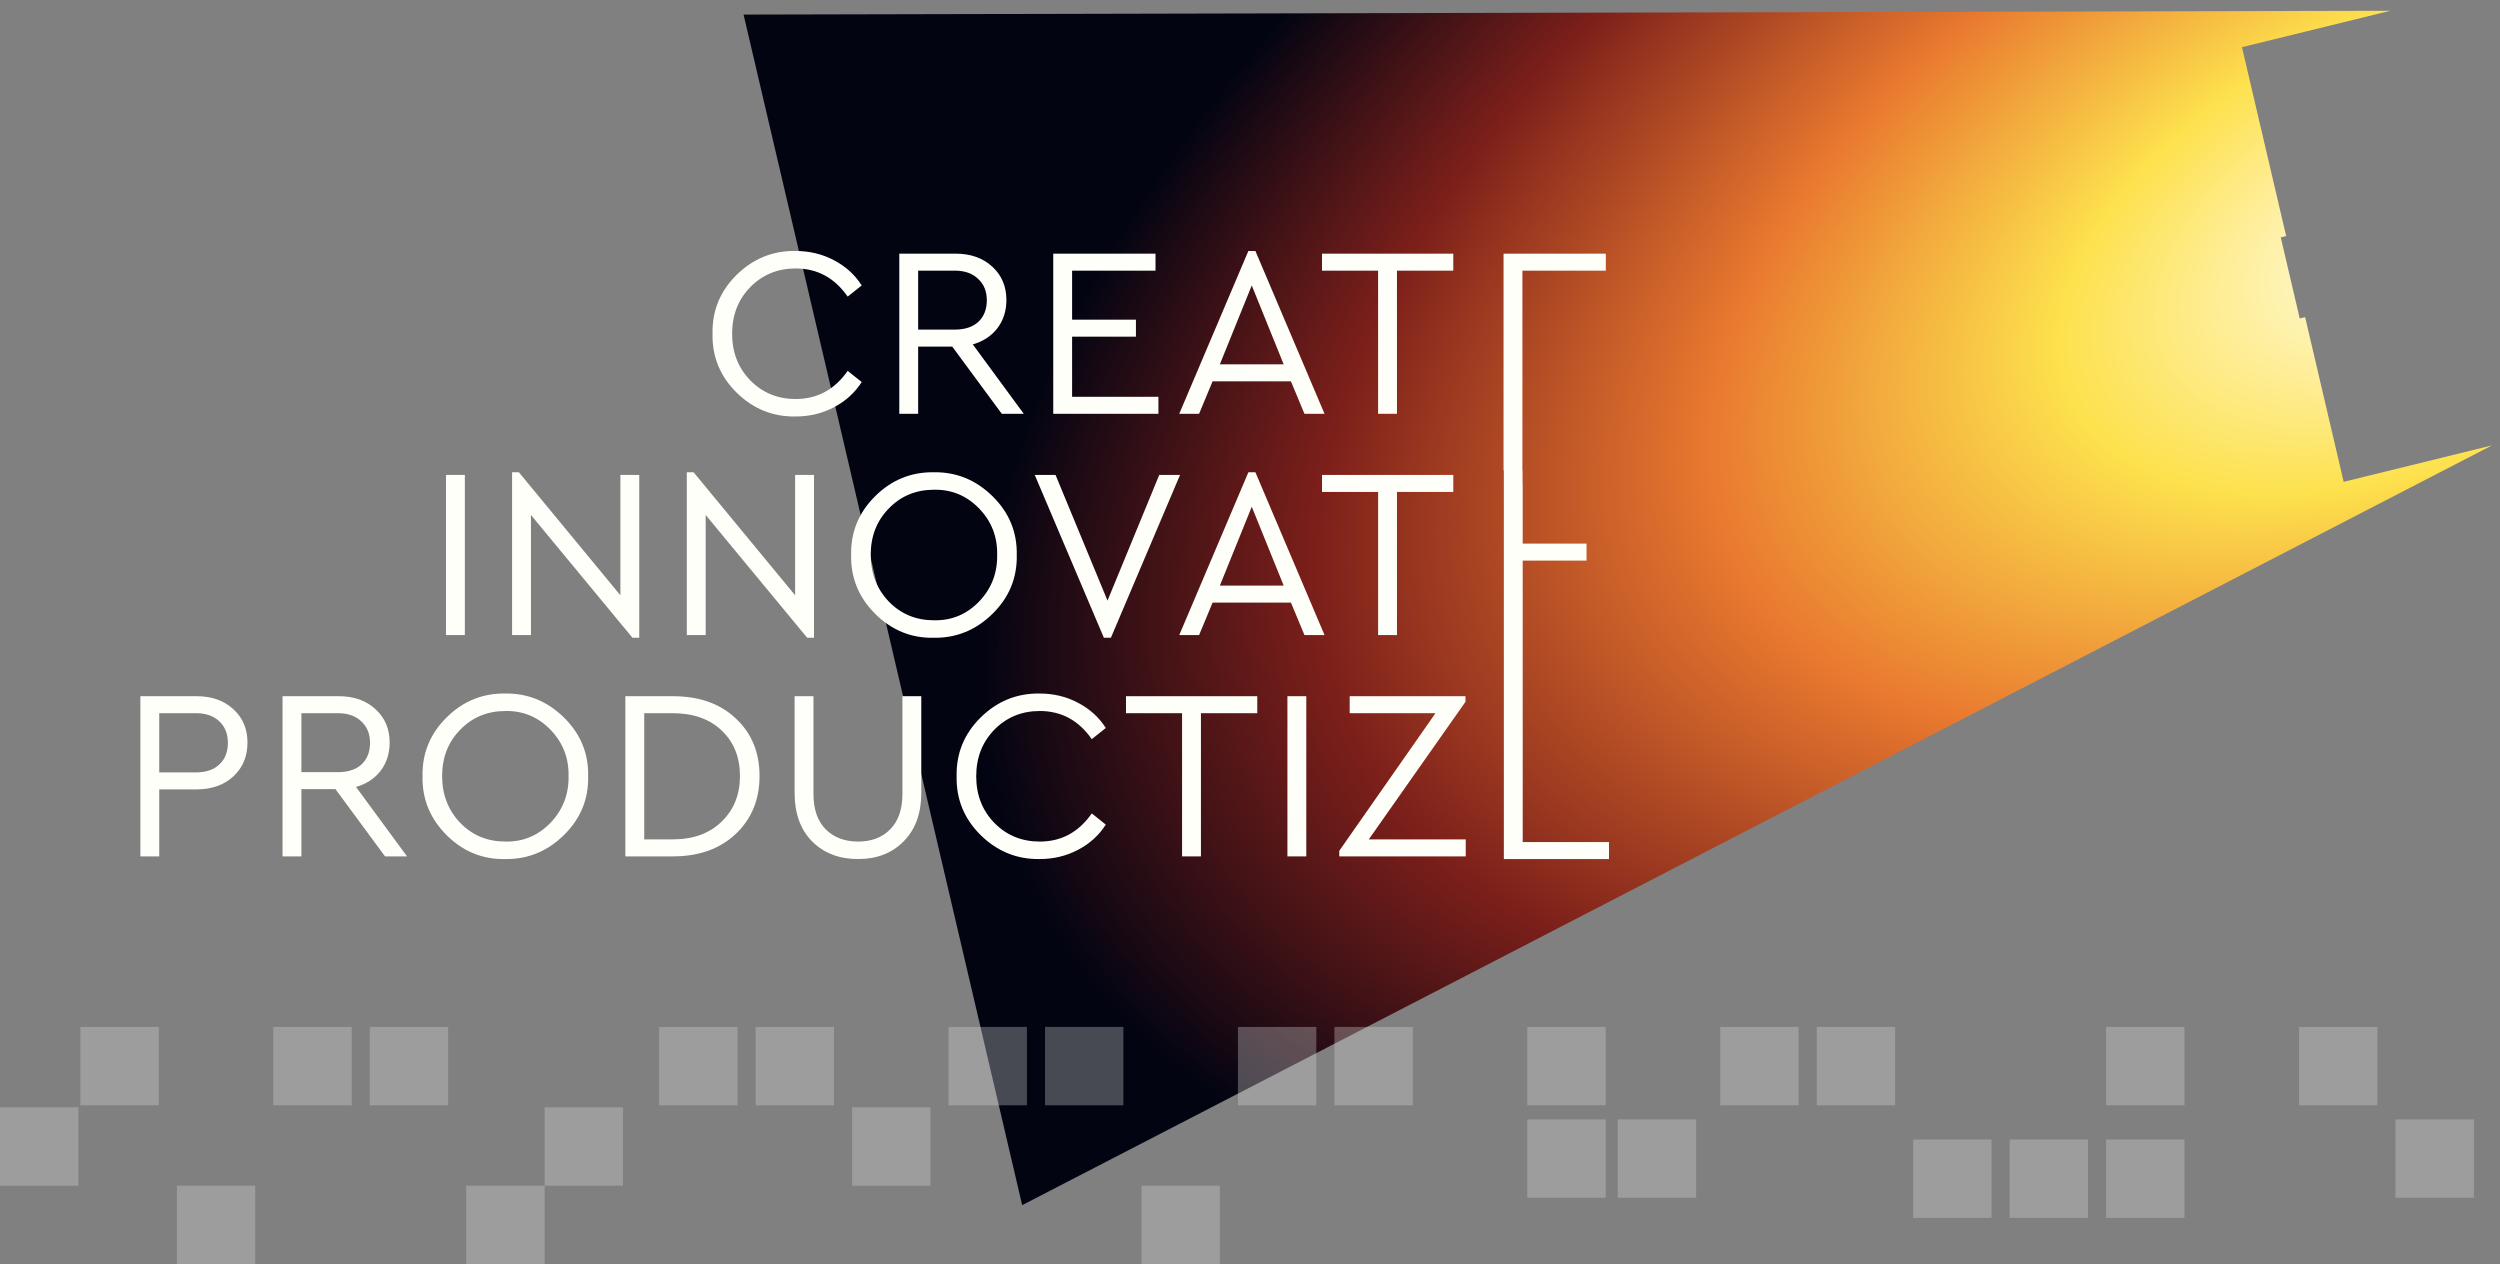 <svg width="1244" height="629" viewBox="0 0 1244 629" fill="none" xmlns="http://www.w3.org/2000/svg">
<rect x="0" y="0" width="1244" height="629" fill="#808080" stroke="none"/>
<path d="M1189.42 5.351L370 7.259L508.632 599.683L1240.02 221.625L1166.21 239.749L1147.03 157.803L1144.35 158.462L1134.9 118.116L1137.59 117.456L1115.6 23.48L1189.42 5.356L1189.42 5.351Z" fill="url(#paint0_radial_28_62)"/>
<path d="M354.555 166.065C354.315 154.713 358.285 144.971 366.464 136.841C374.725 128.71 384.509 124.724 395.817 124.885C402.796 124.885 409.171 126.415 414.945 129.474C420.799 132.534 425.412 136.72 428.781 142.034L421.802 147.589C415.307 138.25 406.684 133.58 395.937 133.58C386.957 133.58 379.417 136.68 373.321 142.879C367.307 149.078 364.298 156.807 364.298 166.066C364.298 175.325 367.307 183.053 373.321 189.253C379.417 195.452 386.957 198.552 395.937 198.552C406.684 198.552 415.307 193.882 421.802 184.543L428.781 190.099C425.412 195.412 420.799 199.599 414.945 202.658C409.171 205.717 402.796 207.247 395.817 207.247C384.509 207.408 374.725 203.423 366.464 195.291C358.285 187.16 354.315 177.418 354.555 166.068V166.065ZM509.446 205.917H498.5L473.838 172.465H456.876V205.917H447.492V126.214H475.402C483.02 126.214 489.156 128.388 493.807 132.735C498.46 137.002 500.786 142.517 500.786 149.28C500.786 154.674 499.301 159.343 496.334 163.288C493.367 167.153 489.276 169.85 484.063 171.379L509.446 205.917ZM456.876 134.668V164.013H475.041C480.093 164.013 484.023 162.725 486.83 160.149C489.637 157.492 491.04 153.909 491.04 149.401C491.04 144.973 489.597 141.43 486.71 138.774C483.903 136.036 480.013 134.668 475.041 134.668L456.876 134.668ZM574.983 126.214H524.096V205.917H576.425V197.464H533.479V167.515H565.239V159.061H533.479V134.668H574.983V126.214ZM649.1 205.917L642.363 189.735H603.386L596.65 205.917H586.786L621.192 124.886H624.68L659.086 205.917H649.1ZM638.755 181.282L622.876 142.034L606.997 181.282H638.755ZM685.744 134.668V205.917H695.126V134.668H723.157V126.214H657.834V134.668H685.744ZM757.549 234.1H748.165V126.214H799.051V134.668H757.549V234.1ZM221.917 236.321V316.024H231.301V236.321H221.917ZM308.713 236.321H318.097V317.352H314.729L264.202 256.246V316.024H254.819V234.993H258.188L308.712 296.219L308.713 236.321ZM405.038 236.321H395.656V296.219L345.129 234.993H341.76V316.024H351.144V256.246L401.671 317.352H405.038V236.321ZM423.53 276.173C423.29 264.822 427.26 255.08 435.439 246.95C443.621 238.818 453.365 234.833 464.673 234.994C475.901 234.833 485.645 238.818 493.906 246.95C502.165 255.081 506.175 264.823 505.935 276.173C506.175 287.525 502.165 297.267 493.906 305.397C485.645 313.528 475.901 317.514 464.673 317.352C453.444 317.594 443.701 313.609 435.439 305.397C427.26 297.185 423.29 287.444 423.53 276.173ZM496.191 276.053C496.351 267.036 493.344 259.347 487.169 252.987C480.993 246.627 473.535 243.528 464.793 243.689C455.81 243.689 448.312 246.788 442.296 252.987C436.283 259.106 433.274 266.795 433.274 276.053C433.274 285.311 436.283 293.08 442.296 299.36C448.312 305.559 455.81 308.658 464.793 308.658C473.535 308.819 480.993 305.72 487.169 299.36C493.344 292.919 496.351 285.15 496.191 276.053ZM587.189 236.322H576.842L551.099 298.876L525.234 236.322H514.889L549.295 317.353H552.783L587.189 236.322ZM649.108 316.025L642.371 299.843H603.394L596.657 316.025H586.793L621.199 234.994H624.688L659.093 316.025H649.108ZM638.763 291.39L622.883 252.142L607.004 291.39H638.763ZM685.752 244.776V316.025H695.134V244.776H723.164V236.322H657.841V244.776H685.752ZM69.857 426.134V346.429H97.766C105.385 346.429 111.52 348.602 116.172 352.951C120.823 357.217 123.149 362.732 123.149 369.494C123.149 376.338 120.823 381.933 116.172 386.281C111.52 390.628 105.385 392.803 97.766 392.803H79.24V426.134H69.857ZM79.241 384.35H97.526C102.499 384.35 106.388 383.021 109.195 380.365C112.002 377.706 113.406 374.124 113.406 369.616C113.406 365.187 112.002 361.646 109.195 358.989C106.388 356.251 102.499 354.882 97.526 354.882H79.241V384.35ZM191.595 426.134H202.542L177.159 391.595C182.372 390.065 186.462 387.368 189.429 383.503C192.397 379.559 193.88 374.889 193.88 369.494C193.88 362.732 191.555 357.217 186.903 352.951C182.252 348.602 176.116 346.429 168.497 346.429H140.589V426.134H149.972V392.681H166.934L191.595 426.134ZM149.971 384.228V354.882H168.136C173.108 354.882 176.998 356.251 179.805 358.989C182.692 361.646 184.136 365.187 184.136 369.616C184.136 374.124 182.732 377.706 179.925 380.365C177.118 382.939 173.188 384.228 168.136 384.228H149.971ZM210.257 386.281C210.016 374.929 213.986 365.187 222.166 357.056C230.346 348.926 240.091 344.941 251.399 345.1C262.627 344.941 272.371 348.926 280.633 357.056C288.892 365.187 292.904 374.929 292.662 386.281C292.904 397.633 288.892 407.375 280.633 415.505C272.371 423.637 262.628 427.622 251.399 427.462C240.171 427.702 230.427 423.717 222.166 415.505C213.986 407.293 210.016 397.553 210.257 386.281ZM282.918 386.159C283.078 377.143 280.071 369.454 273.896 363.094C267.72 356.734 260.262 353.636 251.519 353.796C242.537 353.796 235.038 356.896 229.023 363.094C223.008 369.212 220 376.901 220 386.159C220 395.418 223.008 403.188 229.023 409.468C235.038 415.667 242.536 418.767 251.519 418.767C260.261 418.927 267.719 415.828 273.896 409.468C280.071 403.026 283.078 395.258 282.918 386.159ZM334.762 346.429H311.183V426.134H334.762C347.834 426.134 358.301 422.388 366.159 414.902C374.019 407.415 377.948 397.835 377.948 386.159C377.948 374.406 374.019 364.866 366.159 357.539C358.381 350.132 347.914 346.429 334.762 346.429ZM334.642 417.68H320.567V354.882H334.642C344.987 354.882 353.167 357.781 359.182 363.577C365.198 369.294 368.205 376.821 368.205 386.159C368.205 395.418 365.158 402.986 359.062 408.863C353.047 414.74 344.907 417.68 334.642 417.68ZM395.398 394.493V346.429H404.78V395.096C404.78 402.665 406.786 408.502 410.796 412.607C414.885 416.713 420.3 418.767 427.037 418.767C433.694 418.767 439.026 416.713 443.036 412.607C447.046 408.502 449.051 402.665 449.051 395.096V346.429H458.434V394.493C458.434 404.718 455.507 412.768 449.653 418.645C443.879 424.522 436.339 427.462 427.037 427.462C417.573 427.462 409.915 424.522 404.059 418.645C398.285 412.768 395.398 404.718 395.398 394.493ZM487.928 357.056C479.746 365.187 475.776 374.929 476.018 386.281C475.776 397.633 479.746 407.375 487.928 415.505C496.187 423.637 505.973 427.622 517.281 427.462C524.257 427.462 530.633 425.932 536.407 422.872C542.262 419.813 546.874 415.627 550.242 410.313L543.265 404.758C536.768 414.097 528.147 418.767 517.401 418.767C508.418 418.767 500.88 415.667 494.784 409.468C488.769 403.268 485.762 395.54 485.762 386.281C485.762 377.023 488.769 369.294 494.784 363.094C500.88 356.896 508.418 353.796 517.401 353.796C528.147 353.796 536.768 358.466 543.265 367.804L550.242 362.249C546.874 356.936 542.262 352.749 536.407 349.691C530.633 346.63 524.257 345.1 517.281 345.1C505.973 344.941 496.187 348.926 487.928 357.056ZM588.203 426.134V354.882H560.292V346.429H625.616V354.882H597.585V426.134H588.203ZM650.007 346.429H640.623V426.134H650.007V346.429ZM681.104 417.68H729.345V426.134H666.427V423.355L714.307 354.882H671.6V346.429H729.223V349.207L681.104 417.68ZM748.311 234.101V427.473H800.642V419.02H757.695V278.963H789.454V270.509H757.695V242.564L757.625 239.9V234.111H748.311V234.101Z" fill="#FFFFFA"/>
<g opacity="0.33">
<rect y="551" width="39" height="39" fill="#D9D9D9"/>
<rect x="40" y="511" width="39" height="39" fill="#D9D9D9"/>
<rect x="88" y="590" width="39" height="39" fill="#D9D9D9"/>
<rect x="136" y="511" width="39" height="39" fill="#D9D9D9"/>
<rect x="184" y="511" width="39" height="39" fill="#D9D9D9"/>
<rect x="232" y="590" width="39" height="39" fill="#D9D9D9"/>
<rect x="271" y="551" width="39" height="39" fill="#D9D9D9"/>
<rect x="328" y="511" width="39" height="39" fill="#D9D9D9"/>
<rect x="376" y="511" width="39" height="39" fill="#D9D9D9"/>
<rect x="424" y="551" width="39" height="39" fill="#D9D9D9"/>
<rect x="472" y="511" width="39" height="39" fill="#D9D9D9"/>
<rect x="520" y="511" width="39" height="39" fill="#D9D9D9"/>
<rect x="568" y="590" width="39" height="39" fill="#D9D9D9"/>
<rect x="616" y="511" width="39" height="39" fill="#D9D9D9"/>
<rect x="664" y="511" width="39" height="39" fill="#D9D9D9"/>
<rect x="760" y="557" width="39" height="39" fill="#D9D9D9"/>
<rect x="760" y="511" width="39" height="39" fill="#D9D9D9"/>
<rect x="805" y="557" width="39" height="39" fill="#D9D9D9"/>
<rect x="856" y="511" width="39" height="39" fill="#D9D9D9"/>
<rect x="904" y="511" width="39" height="39" fill="#D9D9D9"/>
<rect x="952" y="567" width="39" height="39" fill="#D9D9D9"/>
<rect x="1000" y="567" width="39" height="39" fill="#D9D9D9"/>
<rect x="1048" y="511" width="39" height="39" fill="#D9D9D9"/>
<rect x="1048" y="567" width="39" height="39" fill="#D9D9D9"/>
<rect x="1144" y="511" width="39" height="39" fill="#D9D9D9"/>
<rect x="1192" y="557" width="39" height="39" fill="#D9D9D9"/>
</g>
<defs>
<radialGradient id="paint0_radial_28_62" cx="0" cy="0" r="1" gradientUnits="userSpaceOnUse" gradientTransform="translate(1214.44 112.83) rotate(154.987) scale(777.192 428.831)">
<stop stop-color="#FFFFFA"/>
<stop offset="0.26" stop-color="#FDE14D"/>
<stop offset="0.5" stop-color="#E9792F"/>
<stop offset="0.77" stop-color="#7C1F1A"/>
<stop offset="1" stop-color="#020412"/>
</radialGradient>
</defs>
</svg>
